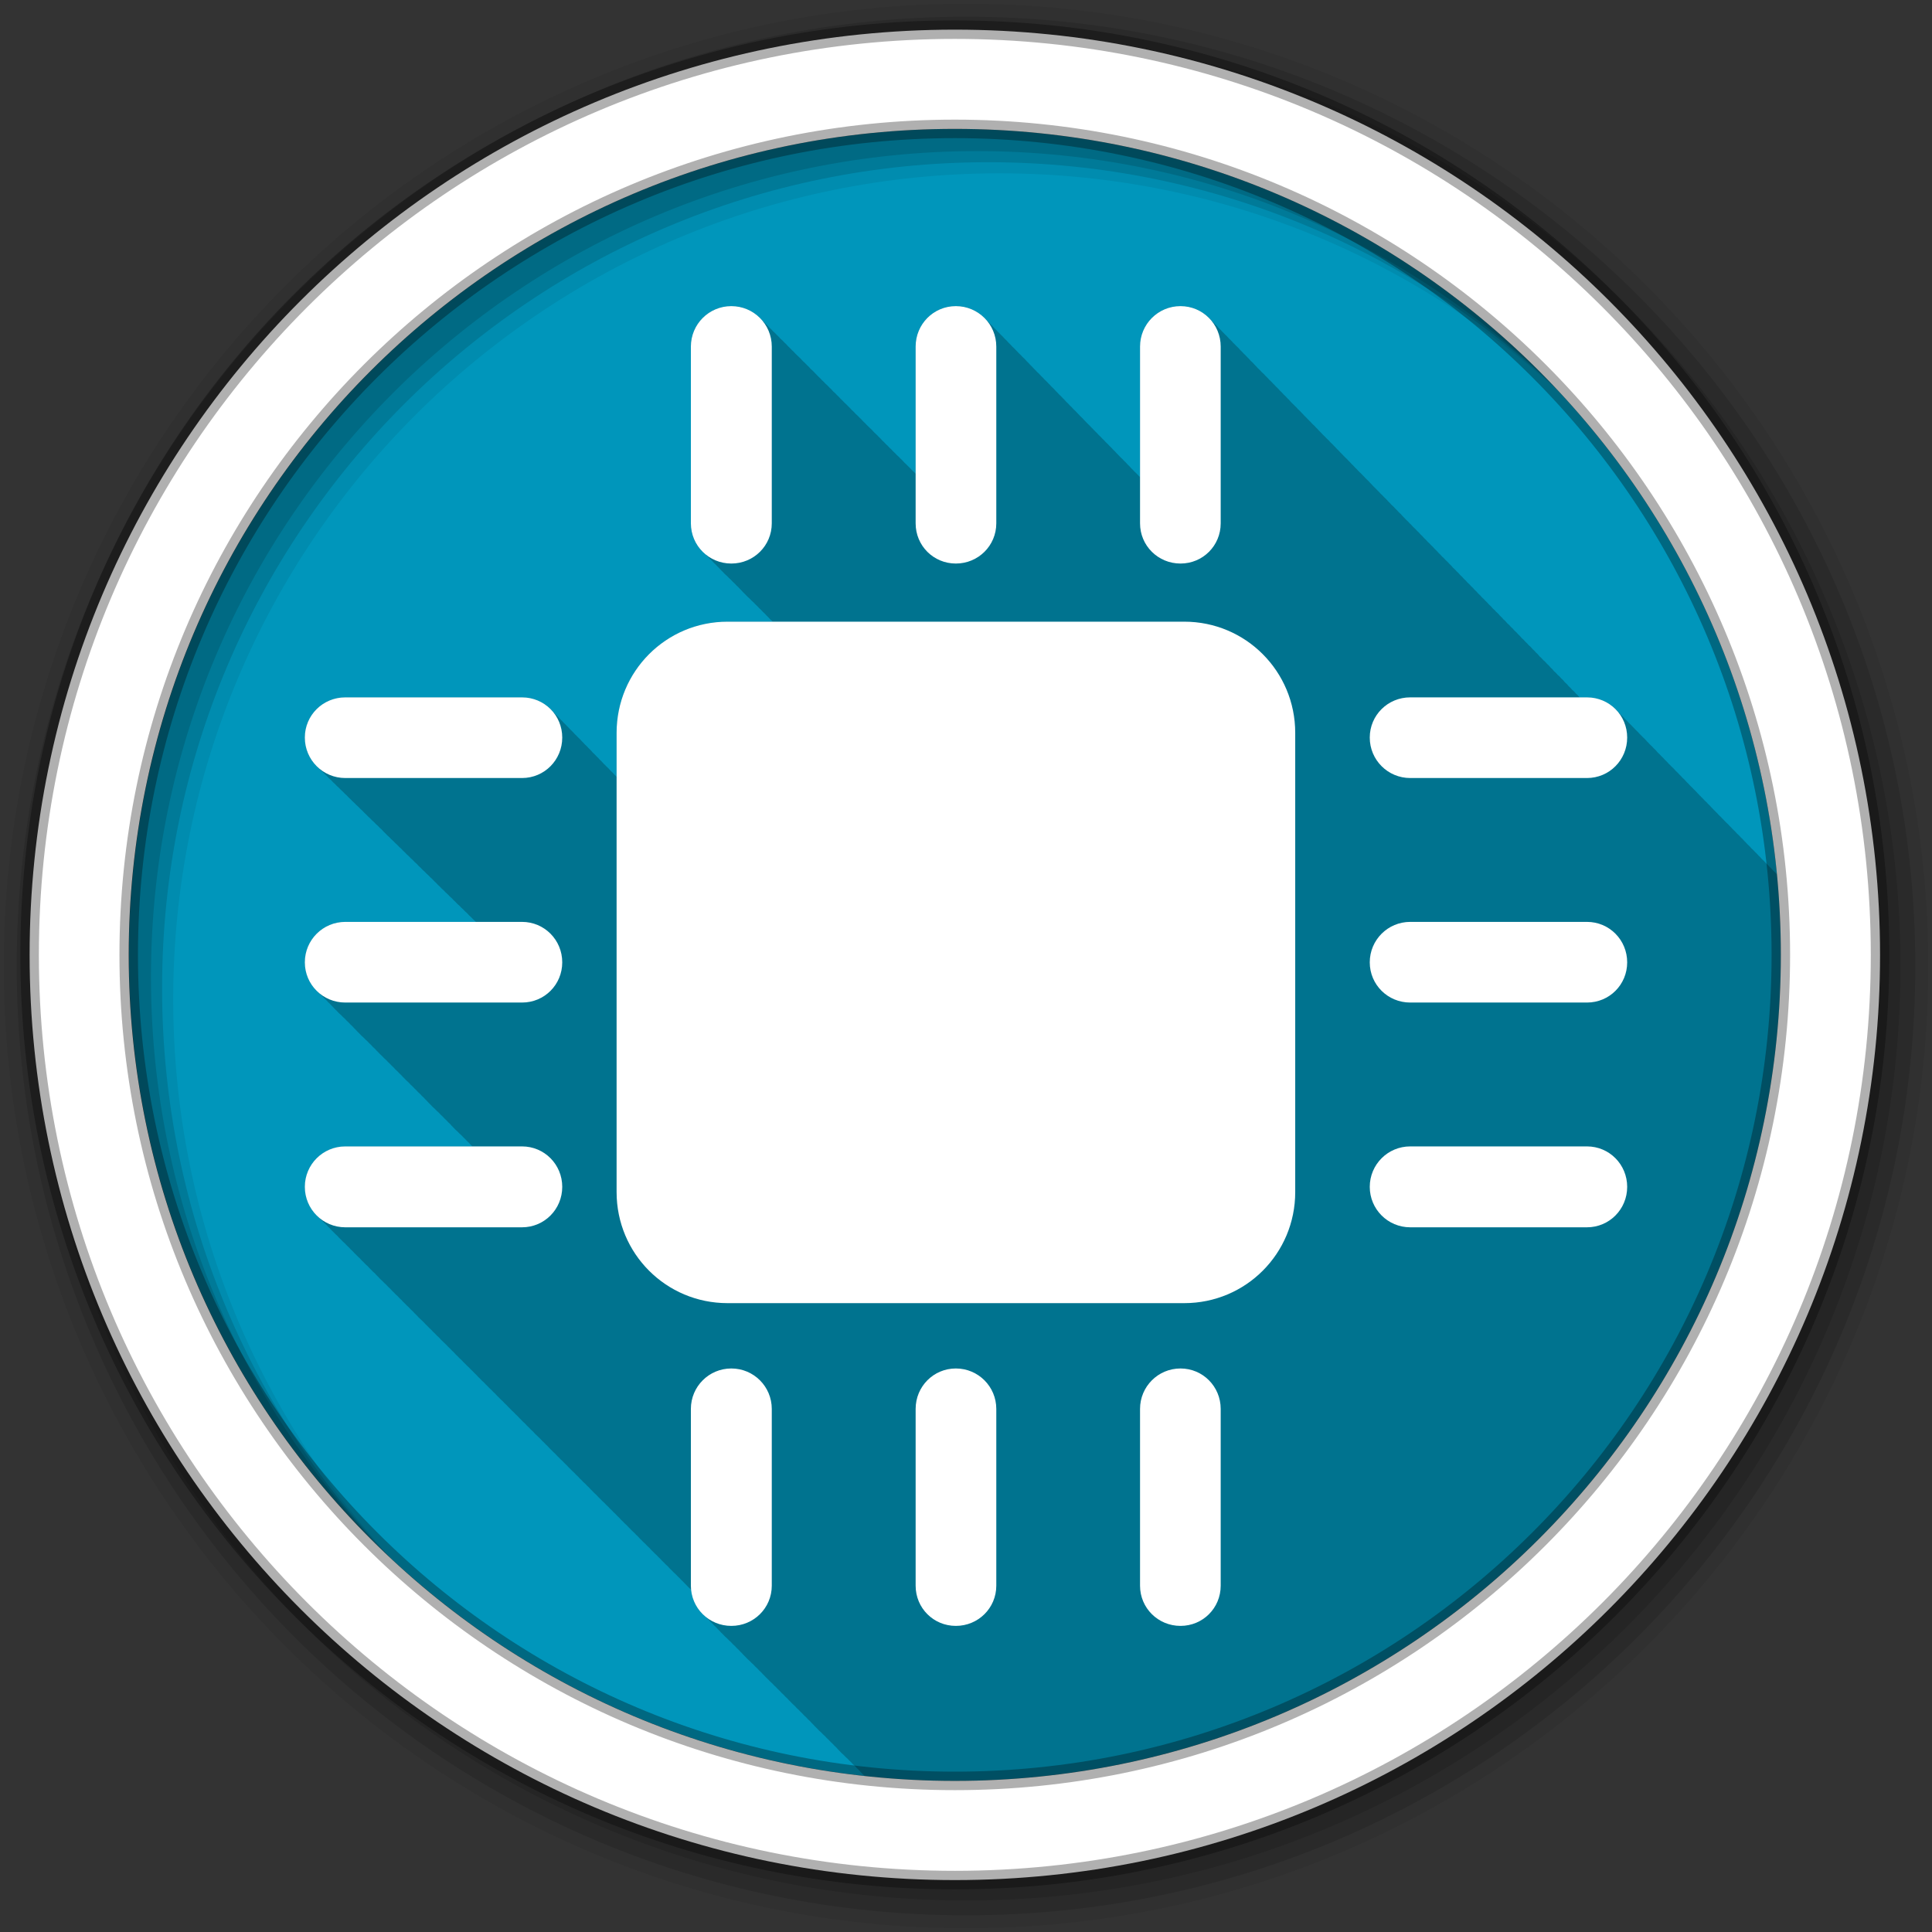 <svg xmlns="http://www.w3.org/2000/svg" id="svg2" width="100%" height="100%" version="1.1" viewBox="0 0 512 512"><rect x="0" y="0" width="512" height="512" fill="#333333" stroke="none"/><g id="g4" fill-rule="evenodd"><path id="path6" fill="#0096bb" d="m471.95 253.05c0 120.9-98.01 218.9-218.9 218.9-120.9 0-218.9-98.01-218.9-218.9 0-120.9 98.01-218.9 218.9-218.9 120.9 0 218.9 98.01 218.9 218.9"/><path id="path8" fill-opacity=".235" d="m193.81 81.13c-5.928 0-10.719 4.791-10.719 10.719v46.844c0 3.24 1.453 6.115 3.719 8.06 0.265 0.296 0.547 0.579 0.844 0.844 0.339 0.394 0.701 0.753 1.094 1.094 0.314 0.357 0.641 0.688 1 1 0.26 0.295 0.521 0.579 0.813 0.844 0.297 0.352 0.629 0.69 0.969 1 0.355 0.422 0.771 0.794 1.188 1.156 0.297 0.336 0.632 0.642 0.969 0.938 0.323 0.369 0.661 0.71 1.031 1.031 0.314 0.357 0.641 0.688 1 1 0.26 0.295 0.521 0.579 0.813 0.844 0.297 0.352 0.629 0.69 0.969 1 0.355 0.422 0.771 0.794 1.188 1.156 0.323 0.365 0.693 0.714 1.063 1.031 0.298 0.332 0.601 0.645 0.938 0.938 0.314 0.357 0.641 0.688 1 1 0.314 0.357 0.641 0.688 1 1 0.26 0.295 0.521 0.579 0.813 0.844 0.331 0.392 0.71 0.754 1.094 1.094 0.057 0.065 0.129 0.123 0.188 0.188h-11.969c-16.3 0-29.406 13.168-29.406 29.469v11.656c-0.194-0.212-0.382-0.431-0.594-0.625-0.288-0.349-0.635-0.663-0.969-0.969-0.346-0.42-0.714-0.8-1.125-1.156-0.243-0.281-0.508-0.53-0.781-0.781-0.295-0.358-0.626-0.687-0.969-1-0.29-0.352-0.602-0.66-0.938-0.969-0.293-0.356-0.629-0.657-0.969-0.969-0.349-0.423-0.712-0.827-1.125-1.188-0.29-0.332-0.607-0.646-0.938-0.938-0.243-0.281-0.509-0.56-0.781-0.813-0.354-0.43-0.737-0.822-1.156-1.188-0.235-0.27-0.488-0.507-0.75-0.75-0.339-0.411-0.727-0.803-1.125-1.156-0.246-0.284-0.506-0.557-0.781-0.813-0.29-0.353-0.635-0.658-0.969-0.969-0.289-0.351-0.605-0.659-0.938-0.969-0.359-0.435-0.764-0.847-1.188-1.219-0.223-0.254-0.472-0.487-0.719-0.719-1.947-2.364-4.916-3.875-8.25-3.875h-46.84c-5.927 0.001-10.719 4.729-10.719 10.656 0 3.247 1.444 6.161 3.719 8.125 0.316 0.356 0.671 0.689 1.031 1 0.314 0.355 0.673 0.69 1.031 1 0.373 0.425 0.783 0.828 1.219 1.188 0.332 0.359 0.652 0.721 1.031 1.031 0.318 0.343 0.639 0.671 1 0.969 0.327 0.357 0.657 0.692 1.031 1 0.328 0.358 0.657 0.691 1.031 1 0.338 0.37 0.674 0.745 1.063 1.063 0.316 0.342 0.641 0.672 1 0.969 0.324 0.355 0.66 0.694 1.031 1 0.323 0.354 0.662 0.695 1.031 1 0.325 0.358 0.658 0.723 1.031 1.031 0.319 0.35 0.666 0.698 1.031 1 0.324 0.357 0.659 0.693 1.031 1 0.322 0.355 0.661 0.695 1.031 1 0.323 0.357 0.66 0.694 1.031 1 0.321 0.355 0.631 0.727 1 1.031 0.323 0.359 0.658 0.692 1.031 1 0.321 0.357 0.66 0.694 1.031 1 0.322 0.359 0.659 0.693 1.031 1 0.34 0.38 0.698 0.741 1.094 1.063 0.306 0.336 0.618 0.679 0.969 0.969 0.319 0.356 0.662 0.696 1.031 1 0.321 0.359 0.66 0.693 1.031 1 0.321 0.361 0.658 0.692 1.031 1 0.331 0.372 0.677 0.747 1.063 1.063 0.322 0.359 0.658 0.695 1.031 1 0.31 0.346 0.641 0.673 1 0.969 0.319 0.361 0.66 0.693 1.031 1 0.319 0.361 0.66 0.725 1.031 1.031 0.325 0.367 0.652 0.721 1.031 1.031 0.311 0.35 0.639 0.671 1 0.969 0.329 0.376 0.675 0.715 1.063 1.031 0.337 0.382 0.696 0.743 1.094 1.063 0.306 0.34 0.614 0.679 0.969 0.969 0.318 0.361 0.659 0.696 1.031 1 0.307 0.348 0.642 0.674 1 0.969 0.317 0.365 0.658 0.692 1.031 1 0.324 0.374 0.679 0.749 1.063 1.063 0.316 0.361 0.659 0.696 1.031 1 0.073 0.083 0.143 0.17 0.219 0.25h-34.593c-5.928 0-10.719 4.791-10.719 10.719 0 3.24 1.453 6.115 3.719 8.06 0.265 0.296 0.547 0.579 0.844 0.844 0.339 0.394 0.701 0.753 1.094 1.094 0.314 0.357 0.641 0.688 1 1 0.26 0.295 0.521 0.579 0.813 0.844 0.297 0.352 0.629 0.69 0.969 1 0.355 0.422 0.771 0.794 1.188 1.156 0.297 0.336 0.632 0.642 0.969 0.938 0.323 0.369 0.661 0.71 1.031 1.031 0.314 0.357 0.641 0.688 1 1 0.26 0.295 0.521 0.579 0.813 0.844 0.297 0.352 0.629 0.69 0.969 1 0.355 0.422 0.771 0.794 1.188 1.156 0.297 0.336 0.632 0.642 0.969 0.938 0.291 0.332 0.608 0.644 0.938 0.938 0.339 0.394 0.701 0.753 1.094 1.094 0.26 0.295 0.521 0.579 0.813 0.844 0.302 0.358 0.653 0.685 1 1 0.336 0.398 0.735 0.749 1.125 1.094 0.309 0.354 0.647 0.69 1 1 0.291 0.332 0.608 0.644 0.938 0.938 0.339 0.394 0.701 0.753 1.094 1.094 0.314 0.357 0.641 0.688 1 1 0.26 0.295 0.521 0.579 0.813 0.844 0.336 0.398 0.735 0.749 1.125 1.094 0.335 0.384 0.707 0.762 1.094 1.094 0.265 0.296 0.547 0.579 0.844 0.844 0.339 0.394 0.701 0.753 1.094 1.094 0.314 0.357 0.641 0.688 1 1 0.26 0.295 0.521 0.579 0.813 0.844 0.297 0.352 0.629 0.69 0.969 1 0.355 0.422 0.771 0.794 1.188 1.156 0.297 0.336 0.632 0.642 0.969 0.938 0.323 0.369 0.661 0.71 1.031 1.031 0.314 0.357 0.641 0.688 1 1 0.314 0.357 0.641 0.688 1 1 0.255 0.289 0.496 0.584 0.781 0.844 0.355 0.422 0.771 0.794 1.188 1.156 0.323 0.365 0.693 0.714 1.063 1.031 0.265 0.296 0.547 0.579 0.844 0.844 0.339 0.394 0.701 0.753 1.094 1.094 0.299 0.34 0.597 0.67 0.938 0.969h-33.684c-5.928 0-10.719 4.791-10.719 10.719 0 3.24 1.453 6.13 3.719 8.094 0.296 0.332 0.603 0.676 0.938 0.969 0.31 0.353 0.647 0.659 1 0.969 0.314 0.359 0.641 0.686 1 1 0.309 0.353 0.616 0.69 0.969 1 0.293 0.334 0.637 0.642 0.969 0.938 0.32 0.37 0.664 0.74 1.031 1.063 0.323 0.368 0.693 0.711 1.063 1.031 0.298 0.334 0.601 0.643 0.938 0.938 0.314 0.359 0.641 0.686 1 1 0.309 0.353 0.616 0.69 0.969 1 0.293 0.334 0.637 0.642 0.969 0.938 0.32 0.37 0.664 0.74 1.031 1.063 0.323 0.368 0.693 0.711 1.063 1.031 0.296 0.332 0.603 0.676 0.938 0.969 0.31 0.353 0.647 0.659 1 0.969 0.26 0.297 0.521 0.577 0.813 0.844 0.35 0.417 0.747 0.797 1.156 1.156 0.293 0.334 0.637 0.642 0.969 0.938 0.335 0.386 0.707 0.759 1.094 1.094 0.296 0.332 0.603 0.676 0.938 0.969 0.31 0.353 0.647 0.659 1 0.969 0.314 0.359 0.641 0.686 1 1 0.309 0.353 0.616 0.69 0.969 1 0.293 0.334 0.637 0.642 0.969 0.938 0.335 0.386 0.707 0.759 1.094 1.094 0.296 0.332 0.603 0.676 0.938 0.969 0.379 0.431 0.776 0.853 1.219 1.219 0.249 0.267 0.506 0.509 0.781 0.75 0.309 0.353 0.616 0.69 0.969 1 0.293 0.334 0.637 0.642 0.969 0.938 0.32 0.37 0.664 0.74 1.031 1.063 0.323 0.368 0.693 0.711 1.063 1.031 0.367 0.412 0.73 0.836 1.156 1.188 0.249 0.267 0.506 0.509 0.781 0.75 0.314 0.359 0.641 0.686 1 1 0.295 0.337 0.603 0.64 0.938 0.938 0.32 0.37 0.664 0.74 1.031 1.063 0.323 0.368 0.693 0.711 1.063 1.031 0.296 0.332 0.603 0.676 0.938 0.969 0.31 0.353 0.647 0.659 1 0.969 0.314 0.359 0.641 0.686 1 1 0.295 0.337 0.603 0.64 0.938 0.938 0.32 0.37 0.664 0.74 1.031 1.063 0.323 0.368 0.693 0.711 1.063 1.031 0.296 0.332 0.603 0.676 0.938 0.969 0.31 0.353 0.647 0.659 1 0.969 0.314 0.359 0.641 0.686 1 1 0.309 0.353 0.616 0.69 0.969 1 0.293 0.334 0.637 0.642 0.969 0.938 0.335 0.386 0.707 0.759 1.094 1.094 0.296 0.332 0.603 0.676 0.938 0.969 0.31 0.353 0.647 0.659 1 0.969 0.314 0.359 0.641 0.686 1 1 0.26 0.297 0.521 0.577 0.813 0.844 0.336 0.401 0.735 0.746 1.125 1.094 0.32 0.37 0.664 0.74 1.031 1.063 0.323 0.368 0.693 0.711 1.063 1.031 0.367 0.412 0.73 0.836 1.156 1.188 0.249 0.267 0.506 0.509 0.781 0.75 0.314 0.359 0.641 0.686 1 1 0.295 0.337 0.603 0.64 0.938 0.938 0.32 0.37 0.664 0.74 1.031 1.063 0.323 0.368 0.693 0.711 1.063 1.031 0.296 0.332 0.603 0.676 0.938 0.969 0.31 0.353 0.647 0.659 1 0.969 0.314 0.359 0.641 0.686 1 1 0.309 0.353 0.616 0.69 0.969 1 0.293 0.334 0.637 0.642 0.969 0.938 0.335 0.386 0.707 0.759 1.094 1.094 0.296 0.332 0.603 0.676 0.938 0.969 0.31 0.353 0.647 0.659 1 0.969 0.314 0.359 0.641 0.686 1 1 0.26 0.297 0.521 0.577 0.813 0.844 0.336 0.401 0.735 0.746 1.125 1.094 0.32 0.37 0.664 0.74 1.031 1.063 0.323 0.368 0.693 0.711 1.063 1.031 0.298 0.334 0.601 0.643 0.938 0.938 0.314 0.359 0.641 0.686 1 1 0.314 0.359 0.641 0.686 1 1 0.295 0.337 0.603 0.64 0.938 0.938 0.32 0.37 0.664 0.74 1.031 1.063 0.323 0.368 0.693 0.711 1.063 1.031 0.296 0.332 0.603 0.676 0.938 0.969 0.31 0.353 0.647 0.659 1 0.969 0.314 0.359 0.641 0.686 1 1 0.309 0.353 0.616 0.69 0.969 1 0.293 0.334 0.637 0.642 0.969 0.938 0.335 0.386 0.707 0.759 1.094 1.094 0.296 0.332 0.603 0.676 0.938 0.969 0.31 0.353 0.647 0.659 1 0.969 0.314 0.359 0.641 0.686 1 1 0.309 0.353 0.616 0.69 0.969 1 0.293 0.334 0.637 0.642 0.969 0.938 0.32 0.37 0.664 0.74 1.031 1.063 0.323 0.368 0.693 0.711 1.063 1.031 0.298 0.334 0.601 0.643 0.938 0.938 0.314 0.359 0.641 0.686 1 1 0.26 0.297 0.521 0.577 0.813 0.844 0.331 0.395 0.71 0.751 1.094 1.094 0.091 0.105 0.187 0.211 0.281 0.313 0.29 2.778 1.657 5.219 3.656 6.938 0.265 0.296 0.547 0.579 0.844 0.844 0.339 0.394 0.701 0.753 1.094 1.094 0.314 0.357 0.641 0.688 1 1 0.26 0.295 0.521 0.579 0.813 0.844 0.297 0.352 0.629 0.69 0.969 1 0.355 0.422 0.771 0.794 1.188 1.156 0.297 0.336 0.632 0.642 0.969 0.938 0.323 0.369 0.661 0.71 1.031 1.031 0.314 0.357 0.641 0.688 1 1 0.26 0.295 0.521 0.579 0.813 0.844 0.297 0.352 0.629 0.69 0.969 1 0.355 0.422 0.771 0.794 1.188 1.156 0.297 0.336 0.632 0.642 0.969 0.938 0.323 0.369 0.661 0.71 1.031 1.031 0.314 0.357 0.641 0.688 1 1 0.26 0.295 0.521 0.579 0.813 0.844 0.302 0.358 0.653 0.685 1 1 0.336 0.398 0.735 0.749 1.125 1.094 0.309 0.354 0.647 0.69 1 1 0.291 0.332 0.608 0.644 0.938 0.938 0.339 0.394 0.701 0.753 1.094 1.094 0.314 0.357 0.641 0.688 1 1 0.26 0.295 0.521 0.579 0.813 0.844 0.336 0.398 0.735 0.749 1.125 1.094 0.335 0.384 0.707 0.762 1.094 1.094 0.265 0.296 0.547 0.579 0.844 0.844 0.339 0.394 0.701 0.753 1.094 1.094 0.314 0.357 0.641 0.688 1 1 0.26 0.295 0.521 0.579 0.813 0.844 0.297 0.352 0.629 0.69 0.969 1 0.355 0.422 0.771 0.794 1.188 1.156 0.297 0.336 0.632 0.642 0.969 0.938 0.323 0.369 0.661 0.71 1.031 1.031 0.314 0.357 0.641 0.688 1 1 0.314 0.357 0.641 0.688 1 1 0.255 0.289 0.496 0.584 0.781 0.844 0.355 0.422 0.771 0.794 1.188 1.156 0.323 0.365 0.693 0.714 1.063 1.031 0.265 0.296 0.547 0.579 0.844 0.844 0.339 0.394 0.701 0.753 1.094 1.094 0.314 0.357 0.641 0.688 1 1 0.255 0.289 0.496 0.584 0.781 0.844 0.229 0.272 0.487 0.509 0.75 0.75 7.865 0.856 15.844 1.344 23.938 1.344 120.9 0 218.91-98.01 218.91-218.91 0-7.195-0.353-14.326-1.031-21.344-0.043-0.041-0.08-0.086-0.125-0.125-0.292-0.355-0.622-0.667-0.969-0.969-0.019-0.023-0.043-0.04-0.063-0.063-0.033-0.028-0.06-0.066-0.094-0.094-0.249-0.286-0.496-0.563-0.781-0.813-0.29-0.352-0.626-0.669-0.969-0.969-0.289-0.35-0.596-0.669-0.938-0.969-0.018-0.022-0.044-0.041-0.063-0.063-0.044-0.038-0.08-0.088-0.125-0.125-0.248-0.283-0.498-0.565-0.781-0.813-0.289-0.351-0.597-0.668-0.938-0.969-0.291-0.353-0.626-0.667-0.969-0.969-0.286-0.348-0.601-0.67-0.938-0.969-0.019-0.023-0.044-0.04-0.063-0.063-0.057-0.049-0.098-0.109-0.156-0.156-0.239-0.27-0.48-0.543-0.75-0.781-0.289-0.35-0.598-0.668-0.938-0.969-0.289-0.35-0.63-0.667-0.969-0.969-0.288-0.349-0.6-0.668-0.938-0.969-0.027-0.033-0.066-0.061-0.094-0.094-0.055-0.048-0.1-0.11-0.156-0.156-0.229-0.258-0.461-0.521-0.719-0.75-0.291-0.353-0.628-0.664-0.969-0.969-0.024-0.03-0.038-0.064-0.063-0.094-0.061-0.053-0.125-0.105-0.188-0.156-0.223-0.249-0.439-0.496-0.688-0.719-0.29-0.352-0.63-0.665-0.969-0.969-0.289-0.351-0.6-0.665-0.938-0.969-0.042-0.051-0.082-0.106-0.125-0.156-0.05-0.043-0.105-0.083-0.156-0.125-0.222-0.246-0.44-0.498-0.688-0.719-0.287-0.349-0.603-0.666-0.938-0.969-0.291-0.354-0.629-0.662-0.969-0.969-0.288-0.35-0.602-0.665-0.938-0.969-0.032-0.039-0.061-0.087-0.094-0.125-0.072-0.063-0.145-0.127-0.219-0.188-0.212-0.235-0.422-0.476-0.656-0.688-0.289-0.351-0.601-0.663-0.938-0.969-0.291-0.353-0.631-0.662-0.969-0.969-0.287-0.349-0.604-0.664-0.938-0.969-0.34-0.413-0.721-0.806-1.125-1.156-0.246-0.284-0.504-0.559-0.781-0.813-0.288-0.349-0.635-0.663-0.969-0.969-0.346-0.42-0.714-0.8-1.125-1.156-0.243-0.281-0.508-0.53-0.781-0.781-0.295-0.358-0.626-0.687-0.969-1-0.29-0.352-0.602-0.66-0.938-0.969-0.293-0.356-0.629-0.657-0.969-0.969-0.349-0.423-0.712-0.827-1.125-1.188-0.29-0.332-0.607-0.646-0.938-0.938-0.243-0.281-0.509-0.56-0.781-0.813-0.354-0.43-0.737-0.822-1.156-1.188-0.235-0.27-0.488-0.507-0.75-0.75-0.339-0.411-0.727-0.803-1.125-1.156-0.246-0.284-0.506-0.557-0.781-0.813-0.29-0.353-0.635-0.658-0.969-0.969-0.289-0.351-0.605-0.659-0.938-0.969-0.359-0.435-0.764-0.847-1.188-1.219-0.223-0.254-0.472-0.487-0.719-0.719-1.947-2.364-4.916-3.875-8.25-3.875h-1.938c-0.07-0.075-0.144-0.148-0.219-0.219-0.243-0.304-0.509-0.57-0.813-0.813-0.29-0.393-0.646-0.732-1.031-1.031-0.256-0.336-0.548-0.64-0.875-0.906-0.295-0.4-0.639-0.758-1.031-1.063-0.28-0.366-0.575-0.716-0.938-1-0.281-0.364-0.607-0.686-0.969-0.969-0.272-0.352-0.59-0.66-0.938-0.938-0.279-0.365-0.579-0.714-0.938-1-0.278-0.365-0.581-0.682-0.938-0.969-0.287-0.378-0.63-0.705-1-1-0.273-0.353-0.592-0.657-0.938-0.938-0.297-0.389-0.616-0.76-1-1.063-0.262-0.33-0.549-0.639-0.875-0.906-0.294-0.384-0.654-0.729-1.031-1.031-0.261-0.331-0.551-0.637-0.875-0.906-0.285-0.373-0.637-0.703-1-1-0.281-0.362-0.583-0.71-0.938-1-0.282-0.363-0.613-0.678-0.969-0.969-0.276-0.355-0.592-0.682-0.938-0.969-0.279-0.36-0.619-0.678-0.969-0.969-0.313-0.403-0.663-0.778-1.063-1.094-0.258-0.316-0.53-0.614-0.844-0.875-0.311-0.4-0.667-0.778-1.063-1.094-0.263-0.321-0.556-0.61-0.875-0.875-0.306-0.388-0.646-0.754-1.031-1.063-0.267-0.326-0.551-0.637-0.875-0.906-0.287-0.363-0.614-0.674-0.969-0.969-0.288-0.364-0.612-0.703-0.969-1-0.302-0.377-0.625-0.727-1-1.031-0.285-0.348-0.59-0.684-0.938-0.969-0.278-0.34-0.6-0.657-0.938-0.938-0.291-0.363-0.612-0.703-0.969-1-0.295-0.364-0.607-0.703-0.969-1-0.284-0.348-0.592-0.682-0.938-0.969-0.286-0.35-0.621-0.68-0.969-0.969-0.288-0.354-0.588-0.707-0.938-1-0.291-0.355-0.616-0.676-0.969-0.969-0.293-0.358-0.613-0.673-0.969-0.969-0.286-0.349-0.592-0.678-0.938-0.969-0.292-0.357-0.615-0.704-0.969-1-0.29-0.355-0.587-0.674-0.938-0.969-0.292-0.357-0.616-0.672-0.969-0.969-0.285-0.349-0.595-0.677-0.938-0.969-0.009-0.011-0.022-0.02-0.031-0.031-0.011-0.009-0.02-0.022-0.031-0.031-0.277-0.331-0.577-0.659-0.906-0.938-0.285-0.349-0.596-0.676-0.938-0.969-0.291-0.356-0.619-0.671-0.969-0.969-0.009-0.011-0.022-0.02-0.031-0.031-0.011-0.01-0.02-0.022-0.031-0.031-0.273-0.326-0.552-0.63-0.875-0.906-0.287-0.351-0.626-0.674-0.969-0.969-0.014-0.017-0.017-0.045-0.031-0.063-0.017-0.014-0.045-0.017-0.063-0.031-0.233-0.275-0.482-0.541-0.75-0.781-0.315-0.401-0.677-0.762-1.063-1.094-0.009-0.012-0.022-0.02-0.031-0.031-0.023-0.02-0.039-0.043-0.063-0.063-0.265-0.313-0.534-0.607-0.844-0.875-0.286-0.35-0.628-0.673-0.969-0.969-0.009-0.011-0.022-0.02-0.031-0.031-0.033-0.028-0.06-0.066-0.094-0.094-0.253-0.296-0.52-0.588-0.813-0.844-0.29-0.354-0.623-0.7-0.969-1-0.019-0.023-0.043-0.04-0.063-0.063-0.022-0.019-0.04-0.044-0.063-0.063-0.261-0.305-0.541-0.581-0.844-0.844-0.009-0.012-0.022-0.02-0.031-0.031-0.034-0.029-0.06-0.065-0.094-0.094-0.254-0.298-0.518-0.586-0.813-0.844-0.023-0.029-0.039-0.066-0.063-0.094-0.028-0.024-0.066-0.039-0.094-0.063-0.249-0.288-0.526-0.561-0.813-0.813-0.024-0.029-0.039-0.065-0.063-0.094-0.028-0.024-0.065-0.039-0.094-0.063-0.254-0.294-0.489-0.588-0.781-0.844-0.291-0.356-0.623-0.666-0.969-0.969-0.024-0.029-0.038-0.065-0.063-0.094-0.028-0.024-0.065-0.039-0.094-0.063-0.249-0.288-0.496-0.561-0.781-0.813-0.287-0.351-0.63-0.669-0.969-0.969-0.014-0.017-0.017-0.045-0.031-0.063-0.05-0.043-0.106-0.083-0.156-0.125-0.24-0.276-0.476-0.539-0.75-0.781-0.027-0.033-0.066-0.061-0.094-0.094-0.034-0.029-0.059-0.065-0.094-0.094-0.244-0.281-0.503-0.566-0.781-0.813-0.019-0.024-0.043-0.039-0.063-0.063-0.045-0.039-0.08-0.087-0.125-0.125-0.24-0.275-0.477-0.539-0.75-0.781-0.286-0.35-0.632-0.668-0.969-0.969-0.033-0.04-0.06-0.086-0.094-0.125-0.039-0.033-0.086-0.061-0.125-0.094-0.231-0.263-0.458-0.517-0.719-0.75-0.024-0.029-0.039-0.065-0.063-0.094-0.051-0.045-0.104-0.082-0.156-0.125-0.236-0.268-0.483-0.544-0.75-0.781-0.019-0.023-0.044-0.04-0.063-0.063-0.054-0.047-0.101-0.11-0.156-0.156-0.23-0.262-0.459-0.517-0.719-0.75-0.289-0.353-0.63-0.665-0.969-0.969-0.288-0.352-0.6-0.665-0.938-0.969-0.027-0.033-0.066-0.061-0.094-0.094-0.055-0.048-0.1-0.109-0.156-0.156-0.225-0.254-0.467-0.492-0.719-0.719-0.037-0.045-0.088-0.081-0.125-0.125-0.046-0.039-0.079-0.086-0.125-0.125-0.228-0.258-0.463-0.52-0.719-0.75-0.024-0.03-0.038-0.064-0.063-0.094-0.061-0.054-0.125-0.104-0.188-0.156-0.223-0.251-0.439-0.494-0.688-0.719-0.287-0.351-0.633-0.664-0.969-0.969-0.289-0.353-0.6-0.663-0.938-0.969-0.042-0.052-0.082-0.106-0.125-0.156-0.05-0.043-0.105-0.083-0.156-0.125-0.219-0.245-0.444-0.498-0.688-0.719-0.028-0.034-0.065-0.06-0.094-0.094-0.065-0.057-0.121-0.132-0.188-0.188-0.213-0.239-0.42-0.472-0.656-0.688-0.291-0.356-0.629-0.66-0.969-0.969-0.288-0.352-0.602-0.662-0.938-0.969-0.032-0.039-0.061-0.086-0.094-0.125-0.072-0.063-0.145-0.126-0.219-0.188-0.207-0.231-0.427-0.447-0.656-0.656-0.289-0.353-0.601-0.692-0.938-1-0.291-0.355-0.631-0.659-0.969-0.969-0.285-0.349-0.607-0.664-0.938-0.969-0.34-0.416-0.721-0.803-1.125-1.156-0.244-0.283-0.507-0.559-0.781-0.813-0.288-0.352-0.635-0.661-0.969-0.969-0.287-0.351-0.605-0.661-0.938-0.969-0.334-0.408-0.731-0.776-1.125-1.125-0.308-0.36-0.644-0.688-1-1-0.241-0.279-0.48-0.562-0.75-0.813-0.339-0.415-0.724-0.77-1.125-1.125-0.309-0.361-0.612-0.717-0.969-1.031-0.29-0.334-0.607-0.644-0.938-0.938-0.243-0.283-0.509-0.558-0.781-0.813-0.354-0.433-0.737-0.818-1.156-1.188-0.234-0.27-0.49-0.506-0.75-0.75-0.339-0.414-0.727-0.8-1.125-1.156-0.31-0.361-0.644-0.716-1-1.031-0.229-0.263-0.496-0.511-0.75-0.75-0.289-0.354-0.605-0.656-0.938-0.969-0.359-0.438-0.764-0.844-1.188-1.219-0.223-0.256-0.472-0.485-0.719-0.719-1.947-2.381-4.916-3.906-8.25-3.906-5.927 0-10.719 4.791-10.719 10.719v34.594c-0.152-0.155-0.306-0.295-0.469-0.438-0.289-0.351-0.627-0.669-0.969-0.969-0.014-0.017-0.017-0.045-0.031-0.063-0.05-0.043-0.105-0.083-0.156-0.125-0.239-0.272-0.479-0.542-0.75-0.781-0.29-0.351-0.627-0.699-0.969-1-0.29-0.351-0.596-0.667-0.938-0.969-0.289-0.35-0.629-0.668-0.969-0.969-0.033-0.04-0.06-0.086-0.094-0.125-0.039-0.033-0.085-0.061-0.125-0.094-0.23-0.259-0.46-0.52-0.719-0.75-0.289-0.351-0.629-0.698-0.969-1-0.289-0.351-0.598-0.667-0.938-0.969-0.291-0.353-0.627-0.665-0.969-0.969-0.287-0.348-0.601-0.668-0.938-0.969-0.287-0.348-0.633-0.668-0.969-0.969-0.294-0.356-0.625-0.693-0.969-1-0.025-0.03-0.038-0.064-0.063-0.094-0.062-0.054-0.124-0.104-0.188-0.156-0.225-0.251-0.437-0.494-0.688-0.719-0.29-0.351-0.631-0.664-0.969-0.969-0.042-0.051-0.082-0.106-0.125-0.156-0.05-0.043-0.105-0.083-0.156-0.125-0.212-0.236-0.421-0.475-0.656-0.688-0.295-0.358-0.624-0.69-0.969-1-0.028-0.034-0.065-0.06-0.094-0.094-0.065-0.057-0.12-0.132-0.188-0.188-0.215-0.239-0.418-0.472-0.656-0.688-0.291-0.353-0.629-0.662-0.969-0.969-0.288-0.35-0.602-0.664-0.938-0.969-0.29-0.352-0.631-0.662-0.969-0.969-0.292-0.353-0.599-0.692-0.938-1-0.293-0.355-0.628-0.659-0.969-0.969-0.286-0.346-0.607-0.666-0.938-0.969-0.343-0.416-0.718-0.803-1.125-1.156-0.246-0.283-0.504-0.559-0.781-0.813-0.29-0.352-0.633-0.661-0.969-0.969-0.288-0.349-0.605-0.663-0.938-0.969-0.346-0.42-0.746-0.799-1.156-1.156-0.237-0.273-0.485-0.536-0.75-0.781-0.292-0.354-0.631-0.689-0.969-1-0.286-0.347-0.608-0.663-0.938-0.969-0.352-0.426-0.74-0.824-1.156-1.188-0.292-0.334-0.604-0.644-0.938-0.938-0.245-0.283-0.507-0.558-0.781-0.813-0.294-0.356-0.63-0.655-0.969-0.969-0.29-0.352-0.604-0.658-0.938-0.969-0.342-0.414-0.724-0.8-1.125-1.156-0.313-0.361-0.641-0.716-1-1.031-0.231-0.263-0.494-0.511-0.75-0.75-0.292-0.354-0.603-0.656-0.938-0.969-0.362-0.438-0.761-0.844-1.188-1.219-0.225-0.256-0.47-0.485-0.719-0.719-1.965-2.381-4.947-3.906-8.281-3.906-5.927 0-10.656 4.791-10.656 10.719v33.719c-0.31-0.353-0.647-0.659-1-0.969-0.309-0.353-0.616-0.69-0.969-1-0.293-0.334-0.637-0.642-0.969-0.938-0.32-0.37-0.664-0.74-1.031-1.063-0.323-0.368-0.693-0.711-1.063-1.031-0.298-0.334-0.601-0.643-0.938-0.938-0.314-0.359-0.641-0.686-1-1-0.314-0.359-0.641-0.686-1-1-0.295-0.337-0.603-0.64-0.938-0.938-0.32-0.37-0.664-0.74-1.031-1.063-0.323-0.368-0.693-0.711-1.063-1.031-0.367-0.412-0.73-0.836-1.156-1.188-0.249-0.267-0.506-0.509-0.781-0.75-0.314-0.359-0.641-0.686-1-1-0.309-0.353-0.616-0.69-0.969-1-0.293-0.334-0.637-0.642-0.969-0.938-0.335-0.386-0.707-0.759-1.094-1.094-0.296-0.332-0.603-0.676-0.938-0.969-0.31-0.353-0.647-0.659-1-0.969-0.314-0.359-0.641-0.686-1-1-0.309-0.353-0.616-0.69-0.969-1-0.293-0.334-0.637-0.642-0.969-0.938-0.32-0.37-0.664-0.74-1.031-1.063-0.323-0.368-0.693-0.711-1.063-1.031-0.298-0.334-0.601-0.643-0.938-0.938-0.314-0.359-0.641-0.686-1-1-0.241-0.275-0.483-0.532-0.75-0.781-0.351-0.426-0.775-0.789-1.188-1.156-0.32-0.37-0.664-0.74-1.031-1.063-0.323-0.368-0.693-0.711-1.063-1.031-0.367-0.412-0.73-0.836-1.156-1.188-0.249-0.267-0.506-0.509-0.781-0.75-0.314-0.359-0.641-0.686-1-1-0.295-0.337-0.603-0.64-0.938-0.938-0.32-0.37-0.664-0.74-1.031-1.063-0.323-0.368-0.693-0.711-1.063-1.031-0.296-0.332-0.603-0.676-0.938-0.969-0.31-0.353-0.647-0.659-1-0.969-0.314-0.359-0.641-0.686-1-1-0.309-0.353-0.616-0.69-0.969-1-0.293-0.334-0.637-0.642-0.969-0.938-1.964-2.266-4.854-3.719-8.094-3.719"/><path id="path10" fill-opacity=".067" d="m256 1c-140.83 0-255 114.17-255 255s114.17 255 255 255 255-114.17 255-255-114.17-255-255-255m8.827 44.931c120.9 0 218.9 98 218.9 218.9s-98 218.9-218.9 218.9-218.93-98-218.93-218.9 98.03-218.9 218.93-218.9"/><g id="g12" fill-opacity=".129"><path id="path14" d="m256 4.433c-138.94 0-251.57 112.63-251.57 251.57s112.63 251.57 251.57 251.57 251.57-112.63 251.57-251.57-112.63-251.57-251.57-251.57m5.885 38.556c120.9 0 218.9 98 218.9 218.9s-98 218.9-218.9 218.9-218.93-98-218.93-218.9 98.03-218.9 218.93-218.9"/><path id="path16" d="m256 8.356c-136.77 0-247.64 110.87-247.64 247.64s110.87 247.64 247.64 247.64 247.64-110.87 247.64-247.64-110.87-247.64-247.64-247.64m2.942 31.691c120.9 0 218.9 98 218.9 218.9s-98 218.9-218.9 218.9-218.93-98-218.93-218.9 98.03-218.9 218.93-218.9"/></g><path id="path18" fill="#fff" stroke="#000" stroke-opacity=".31" stroke-width="4.904" d="m253.04 7.859c-135.42 0-245.19 109.78-245.19 245.19 0 135.42 109.78 245.19 245.19 245.19 135.42 0 245.19-109.78 245.19-245.19 0-135.42-109.78-245.19-245.19-245.19zm0 26.297c120.9 0 218.9 98 218.9 218.9s-98 218.9-218.9 218.9-218.93-98-218.93-218.9 98.03-218.9 218.93-218.9z"/></g><path id="path66" fill="#fff" d="m193.81 81.125c-5.928 0-10.719 4.791-10.719 10.719v46.844c0 5.928 4.791 10.656 10.719 10.656 5.928 0 10.719-4.729 10.719-10.656v-46.844c0-5.928-4.791-10.719-10.719-10.719zm59.5 0c-5.928 0-10.656 4.791-10.656 10.719v46.844c0 5.928 4.729 10.656 10.656 10.656 5.928 0 10.719-4.729 10.719-10.656v-46.844c0-5.928-4.791-10.719-10.719-10.719zm59.531 0c-5.928 0-10.719 4.791-10.719 10.719v46.844c0 5.928 4.791 10.656 10.719 10.656 5.928 0 10.656-4.729 10.656-10.656v-46.844c0-5.928-4.729-10.719-10.656-10.719zm-120.03 83.625c-16.301 0-29.406 13.168-29.406 29.469v121.69c0 16.301 13.11 29.438 29.406 29.438h121.03c16.301 0 29.406-13.14 29.406-29.438v-121.69c0-16.301-13.11-29.469-29.406-29.469h-121.03zm-101.31 20.06c-5.928 0-10.719 4.729-10.719 10.656 0 5.928 4.791 10.719 10.719 10.719h46.844c5.928 0 10.656-4.791 10.656-10.719 0-5.928-4.729-10.656-10.656-10.656h-46.844zm282.22 0c-5.928 0-10.719 4.729-10.719 10.656 0 5.928 4.791 10.719 10.719 10.719h46.844c5.928 0 10.656-4.791 10.656-10.719 0-5.928-4.729-10.656-10.656-10.656h-46.844zm-282.22 59.5c-5.928 0-10.719 4.791-10.719 10.719 0 5.928 4.791 10.656 10.719 10.656h46.844c5.928 0 10.656-4.729 10.656-10.656 0-5.928-4.729-10.719-10.656-10.719h-46.844zm282.22 0c-5.928 0-10.719 4.791-10.719 10.719 0 5.928 4.791 10.656 10.719 10.656h46.844c5.928 0 10.656-4.729 10.656-10.656 0-5.928-4.729-10.719-10.656-10.719h-46.844zm-282.22 59.5c-5.928 0-10.719 4.791-10.719 10.719 0 5.928 4.791 10.719 10.719 10.719h46.844c5.928 0 10.656-4.791 10.656-10.719 0-5.928-4.729-10.719-10.656-10.719h-46.844zm282.22 0c-5.928 0-10.719 4.791-10.719 10.719 0 5.928 4.791 10.719 10.719 10.719h46.844c5.928 0 10.656-4.791 10.656-10.719 0-5.928-4.729-10.719-10.656-10.719h-46.844zm-179.91 58.85c-5.928 0-10.719 4.791-10.719 10.719v46.844c0 5.928 4.791 10.656 10.719 10.656 5.928 0 10.719-4.729 10.719-10.656v-46.844c0-5.928-4.791-10.719-10.719-10.719zm59.5 0c-5.928 0-10.656 4.791-10.656 10.719v46.844c0 5.928 4.729 10.656 10.656 10.656 5.928 0 10.719-4.729 10.719-10.656v-46.844c0-5.928-4.791-10.719-10.719-10.719zm59.531 0c-5.928 0-10.719 4.791-10.719 10.719v46.844c0 5.928 4.791 10.656 10.719 10.656 5.928 0 10.656-4.729 10.656-10.656v-46.844c0-5.928-4.729-10.719-10.656-10.719z"/></svg>
